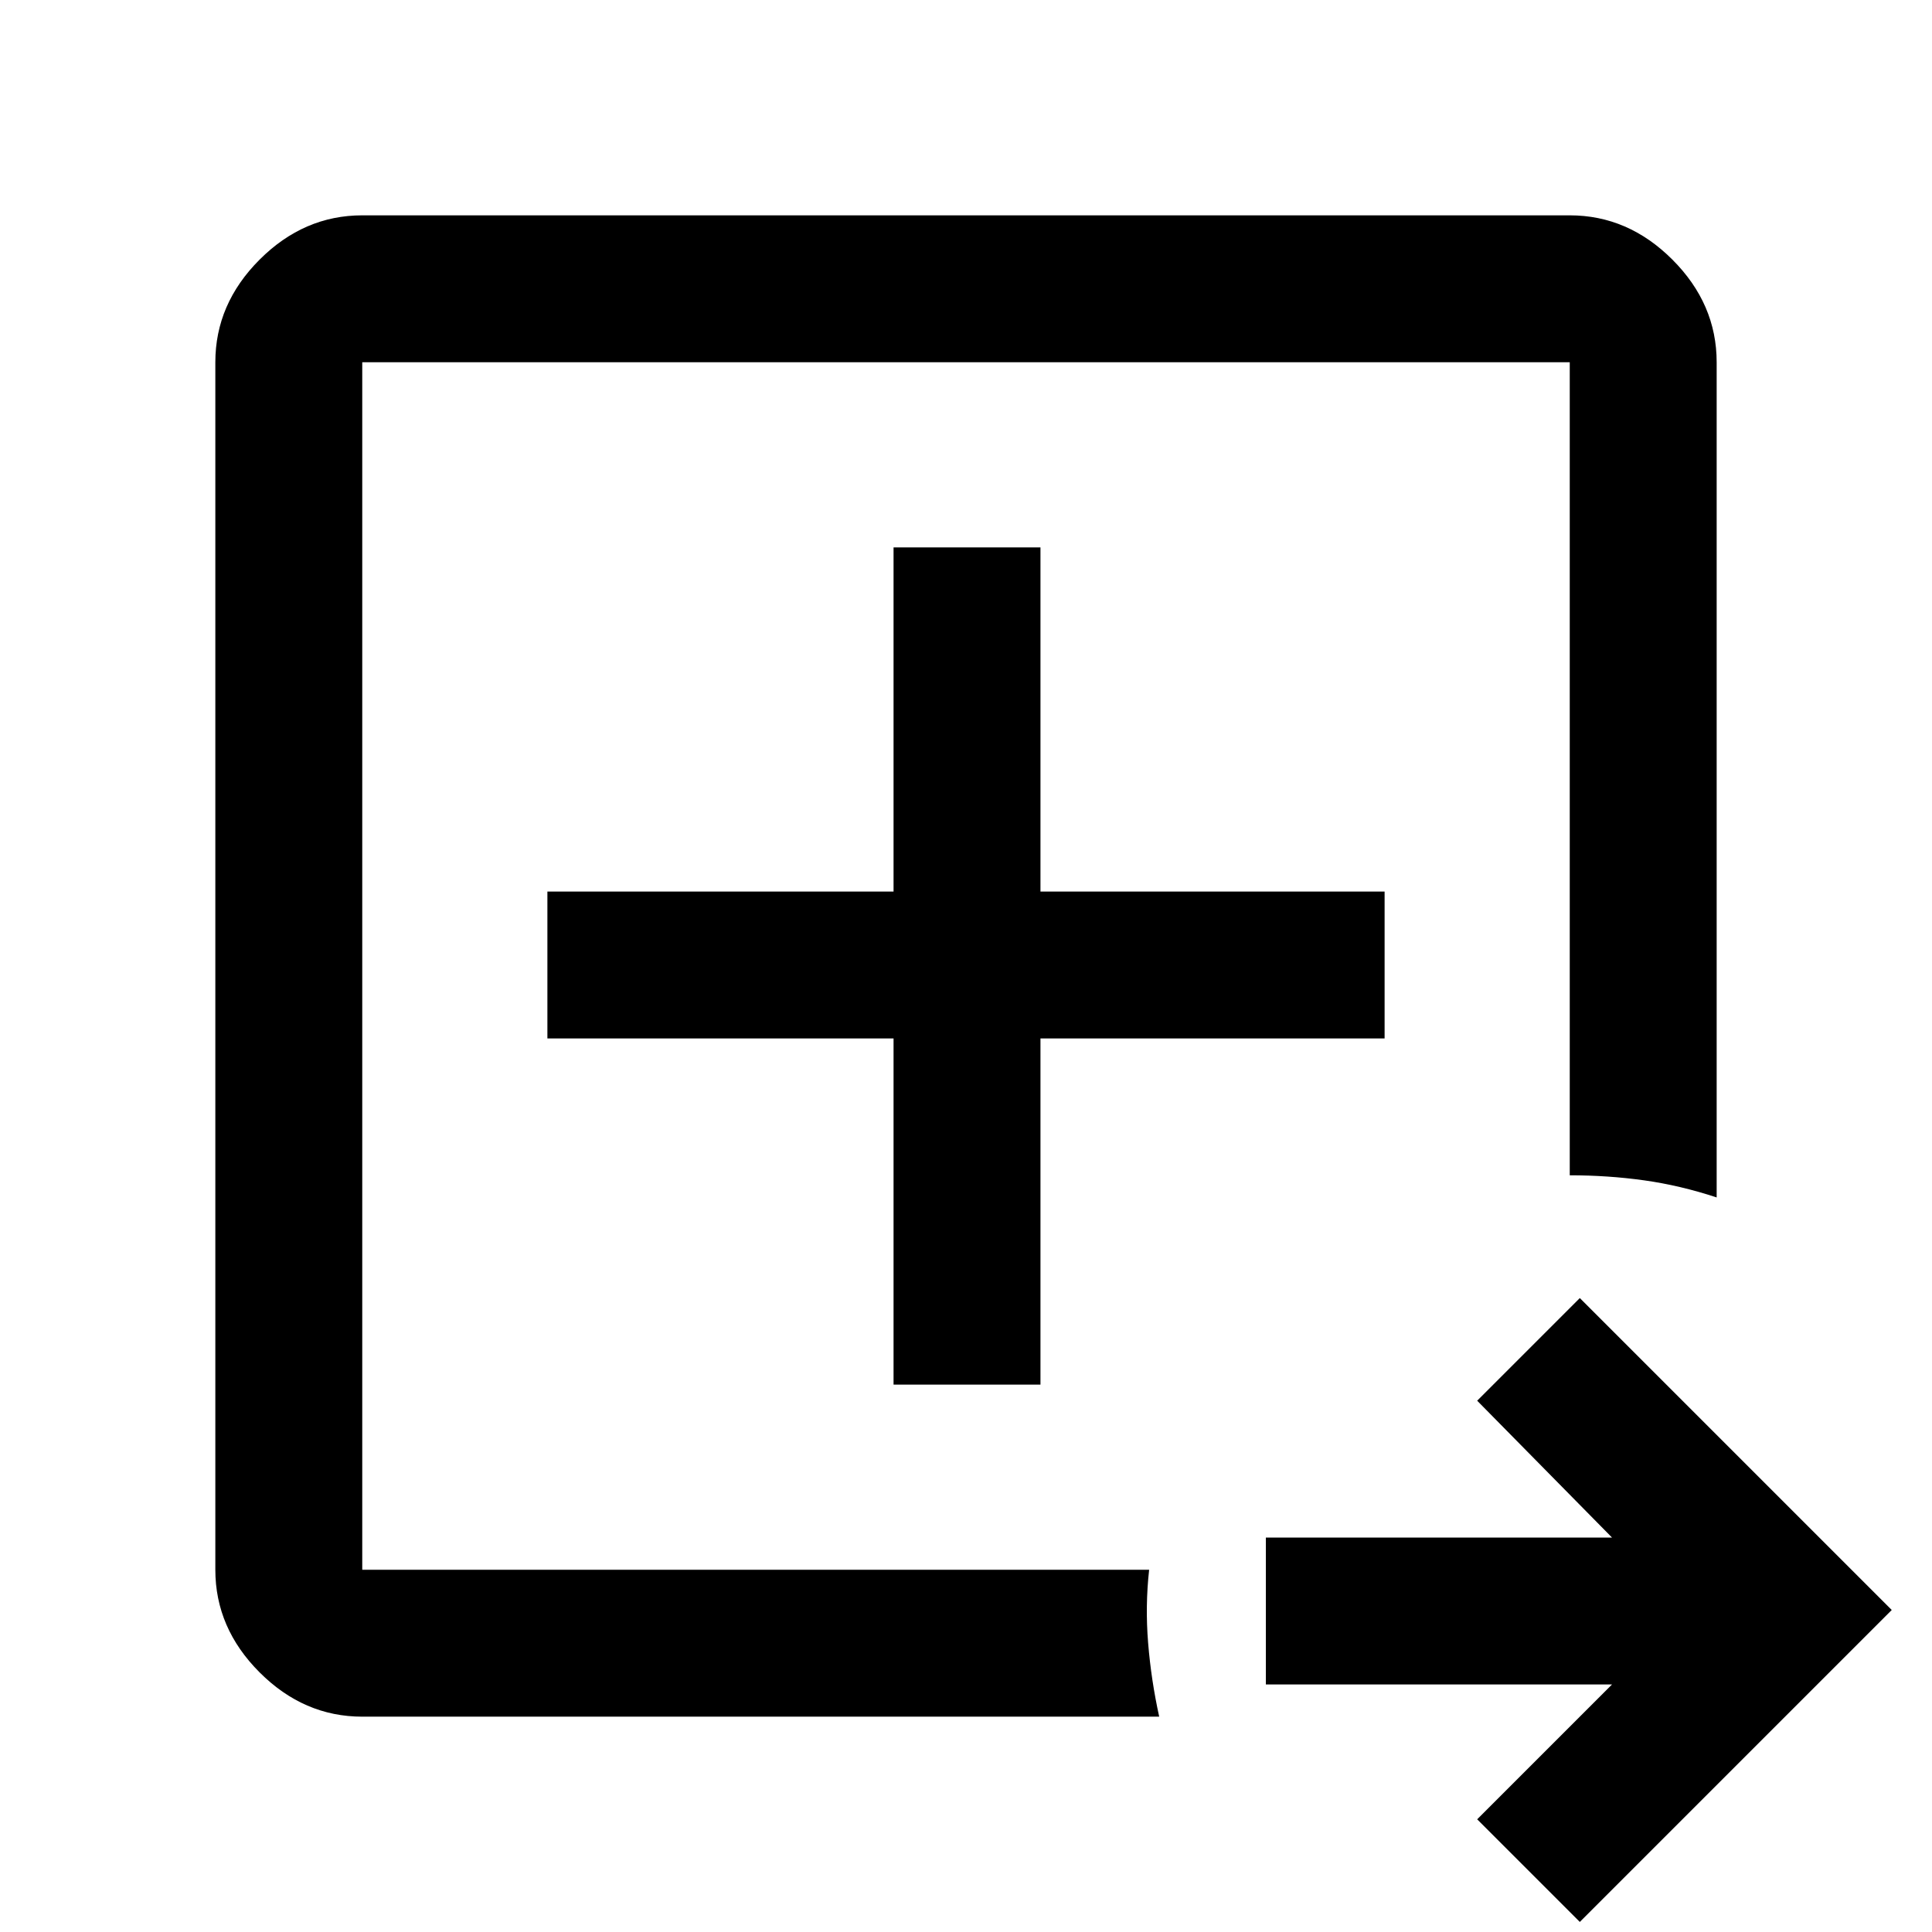 <svg xmlns="http://www.w3.org/2000/svg" height="48" viewBox="0 -960 960 960" width="48"><path d="M180-180v-600 600-7 7Zm0 73q-29 0-51-22t-22-51v-600q0-29 22-51t51-22h600q29 0 51 22t22 51v415q-18.17-6-36.08-8.5Q799-376 780-376v-404H180v600h391q-2 18-.5 36.42Q572-125.17 576-107H180ZM785-5l-51-51 67-67H629v-73h172l-67-68 51-51 155 155L785-5ZM444-272h73v-172h171v-73H517v-171h-73v171H272v73h172v172Z"/></svg>